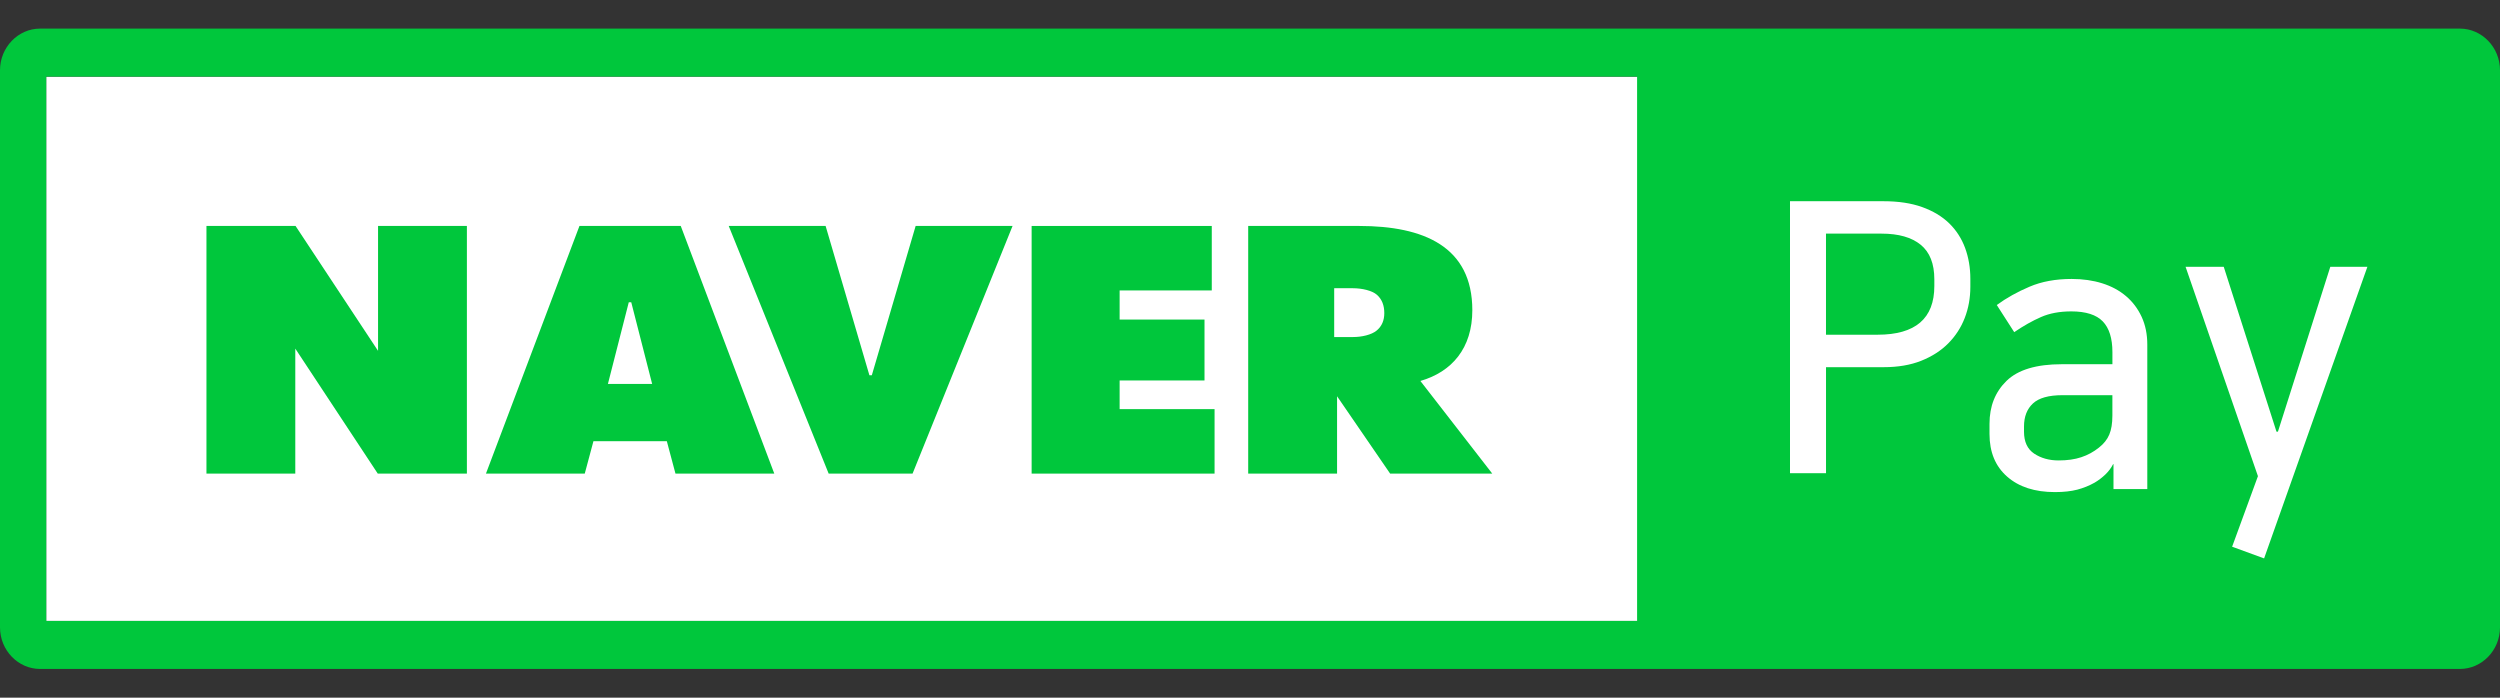 <svg width="86" height="24" viewBox="0 0 86 24" fill="none" xmlns="http://www.w3.org/2000/svg">
<rect x="0" y="0" width="86" height="24" fill="#333333" stroke="none"/>
<path fill-rule="evenodd" clip-rule="evenodd" d="M1.59 21.36H84.405V2.637L1.59 2.637V21.36Z" fill="white"/>
<path fill-rule="evenodd" clip-rule="evenodd" d="M84.62 0.984H1.38C0.621 0.984 0 1.629 0 2.416V21.581C0 22.368 0.621 23.012 1.38 23.012H84.62C85.379 23.012 86 22.368 86 21.581V2.416C86 1.629 85.379 0.984 84.62 0.984ZM56.316 21.36V2.636H1.59V21.36H56.316Z" fill="#00C73C"/>
<path fill-rule="evenodd" clip-rule="evenodd" d="M13.005 7.773V12.069L10.167 7.773H7.102V16.292H10.158V11.992L12.995 16.292H16.061V7.773H13.005Z" fill="#00C73C"/>
<path fill-rule="evenodd" clip-rule="evenodd" d="M47.358 11.37C47.18 11.52 46.837 11.594 46.553 11.594H45.896V9.915H46.54C46.848 9.915 47.2 9.993 47.371 10.145C47.54 10.299 47.62 10.506 47.62 10.77C47.62 11.022 47.536 11.222 47.358 11.37M47.82 16.291H51.333L48.861 13.105C49.947 12.791 50.648 11.977 50.648 10.671C50.648 8.478 48.97 7.773 46.758 7.773H42.938V16.291H45.995V13.631L47.82 16.291" fill="#00C73C"/>
<path fill-rule="evenodd" clip-rule="evenodd" d="M35.488 7.773H41.685V9.991H38.515V10.993H41.435V13.088H38.515V14.074H41.781V16.292H35.488V7.773Z" fill="#00C73C"/>
<path fill-rule="evenodd" clip-rule="evenodd" d="M20.912 13.208L21.63 10.398H21.715L22.434 13.208H20.912ZM23.418 7.773H19.933L16.717 16.291H20.116L20.414 15.178H22.939L23.236 16.291H26.635L23.418 7.773Z" fill="#00C73C"/>
<path fill-rule="evenodd" clip-rule="evenodd" d="M31.498 7.773L29.991 12.908H29.907L28.401 7.773H25.068L28.506 16.292H31.392L34.832 7.773H31.498Z" fill="#00C73C"/>
<path fill-rule="evenodd" clip-rule="evenodd" d="M61.576 6.922H64.797C65.304 6.922 65.746 6.989 66.119 7.122C66.495 7.257 66.805 7.443 67.05 7.68C67.295 7.919 67.478 8.202 67.6 8.531C67.72 8.859 67.78 9.214 67.78 9.594V9.867C67.78 10.248 67.716 10.604 67.587 10.938C67.458 11.271 67.268 11.562 67.019 11.813C66.77 12.064 66.46 12.263 66.089 12.411C65.72 12.558 65.289 12.631 64.798 12.631H62.815V16.277H61.576V6.922ZM62.814 8.037V11.514H64.59C65.891 11.514 66.541 10.956 66.541 9.84V9.607C66.541 9.07 66.385 8.675 66.072 8.42C65.76 8.165 65.311 8.037 64.727 8.037H62.814Z" fill="white"/>
<path fill-rule="evenodd" clip-rule="evenodd" d="M70.691 16.928C69.997 16.928 69.45 16.751 69.046 16.396C68.641 16.041 68.439 15.553 68.439 14.93V14.579C68.439 13.974 68.635 13.481 69.027 13.1C69.419 12.719 70.053 12.529 70.928 12.529H72.667V12.114C72.667 11.638 72.556 11.285 72.335 11.056C72.114 10.827 71.754 10.712 71.253 10.712C70.853 10.712 70.504 10.777 70.209 10.907C69.912 11.037 69.606 11.21 69.289 11.426L68.689 10.492C69.022 10.25 69.397 10.04 69.815 9.863C70.232 9.685 70.716 9.596 71.265 9.596C71.649 9.596 71.999 9.646 72.316 9.746C72.633 9.845 72.906 9.992 73.135 10.187C73.364 10.381 73.543 10.62 73.673 10.9C73.803 11.182 73.867 11.5 73.867 11.855V16.824H72.704V15.967H72.691C72.624 16.098 72.535 16.216 72.422 16.325C72.309 16.432 72.187 16.526 72.053 16.604C71.87 16.707 71.672 16.787 71.459 16.844C71.246 16.899 70.99 16.928 70.691 16.928ZM72.666 13.594H70.952C70.477 13.594 70.137 13.689 69.933 13.879C69.728 14.07 69.626 14.333 69.626 14.671V14.852C69.626 15.199 69.744 15.45 69.976 15.605C70.21 15.76 70.49 15.839 70.815 15.839C71.115 15.839 71.376 15.802 71.596 15.728C71.818 15.655 72.019 15.545 72.204 15.397C72.37 15.267 72.489 15.118 72.559 14.95C72.631 14.781 72.666 14.562 72.666 14.295V13.594Z" fill="white"/>
<path d="M80.162 9.179L78.361 14.849H78.311L76.497 9.179H75.184L77.673 16.38L76.785 18.807L77.885 19.209L81.438 9.179H80.162Z" fill="white"/>
</svg>
